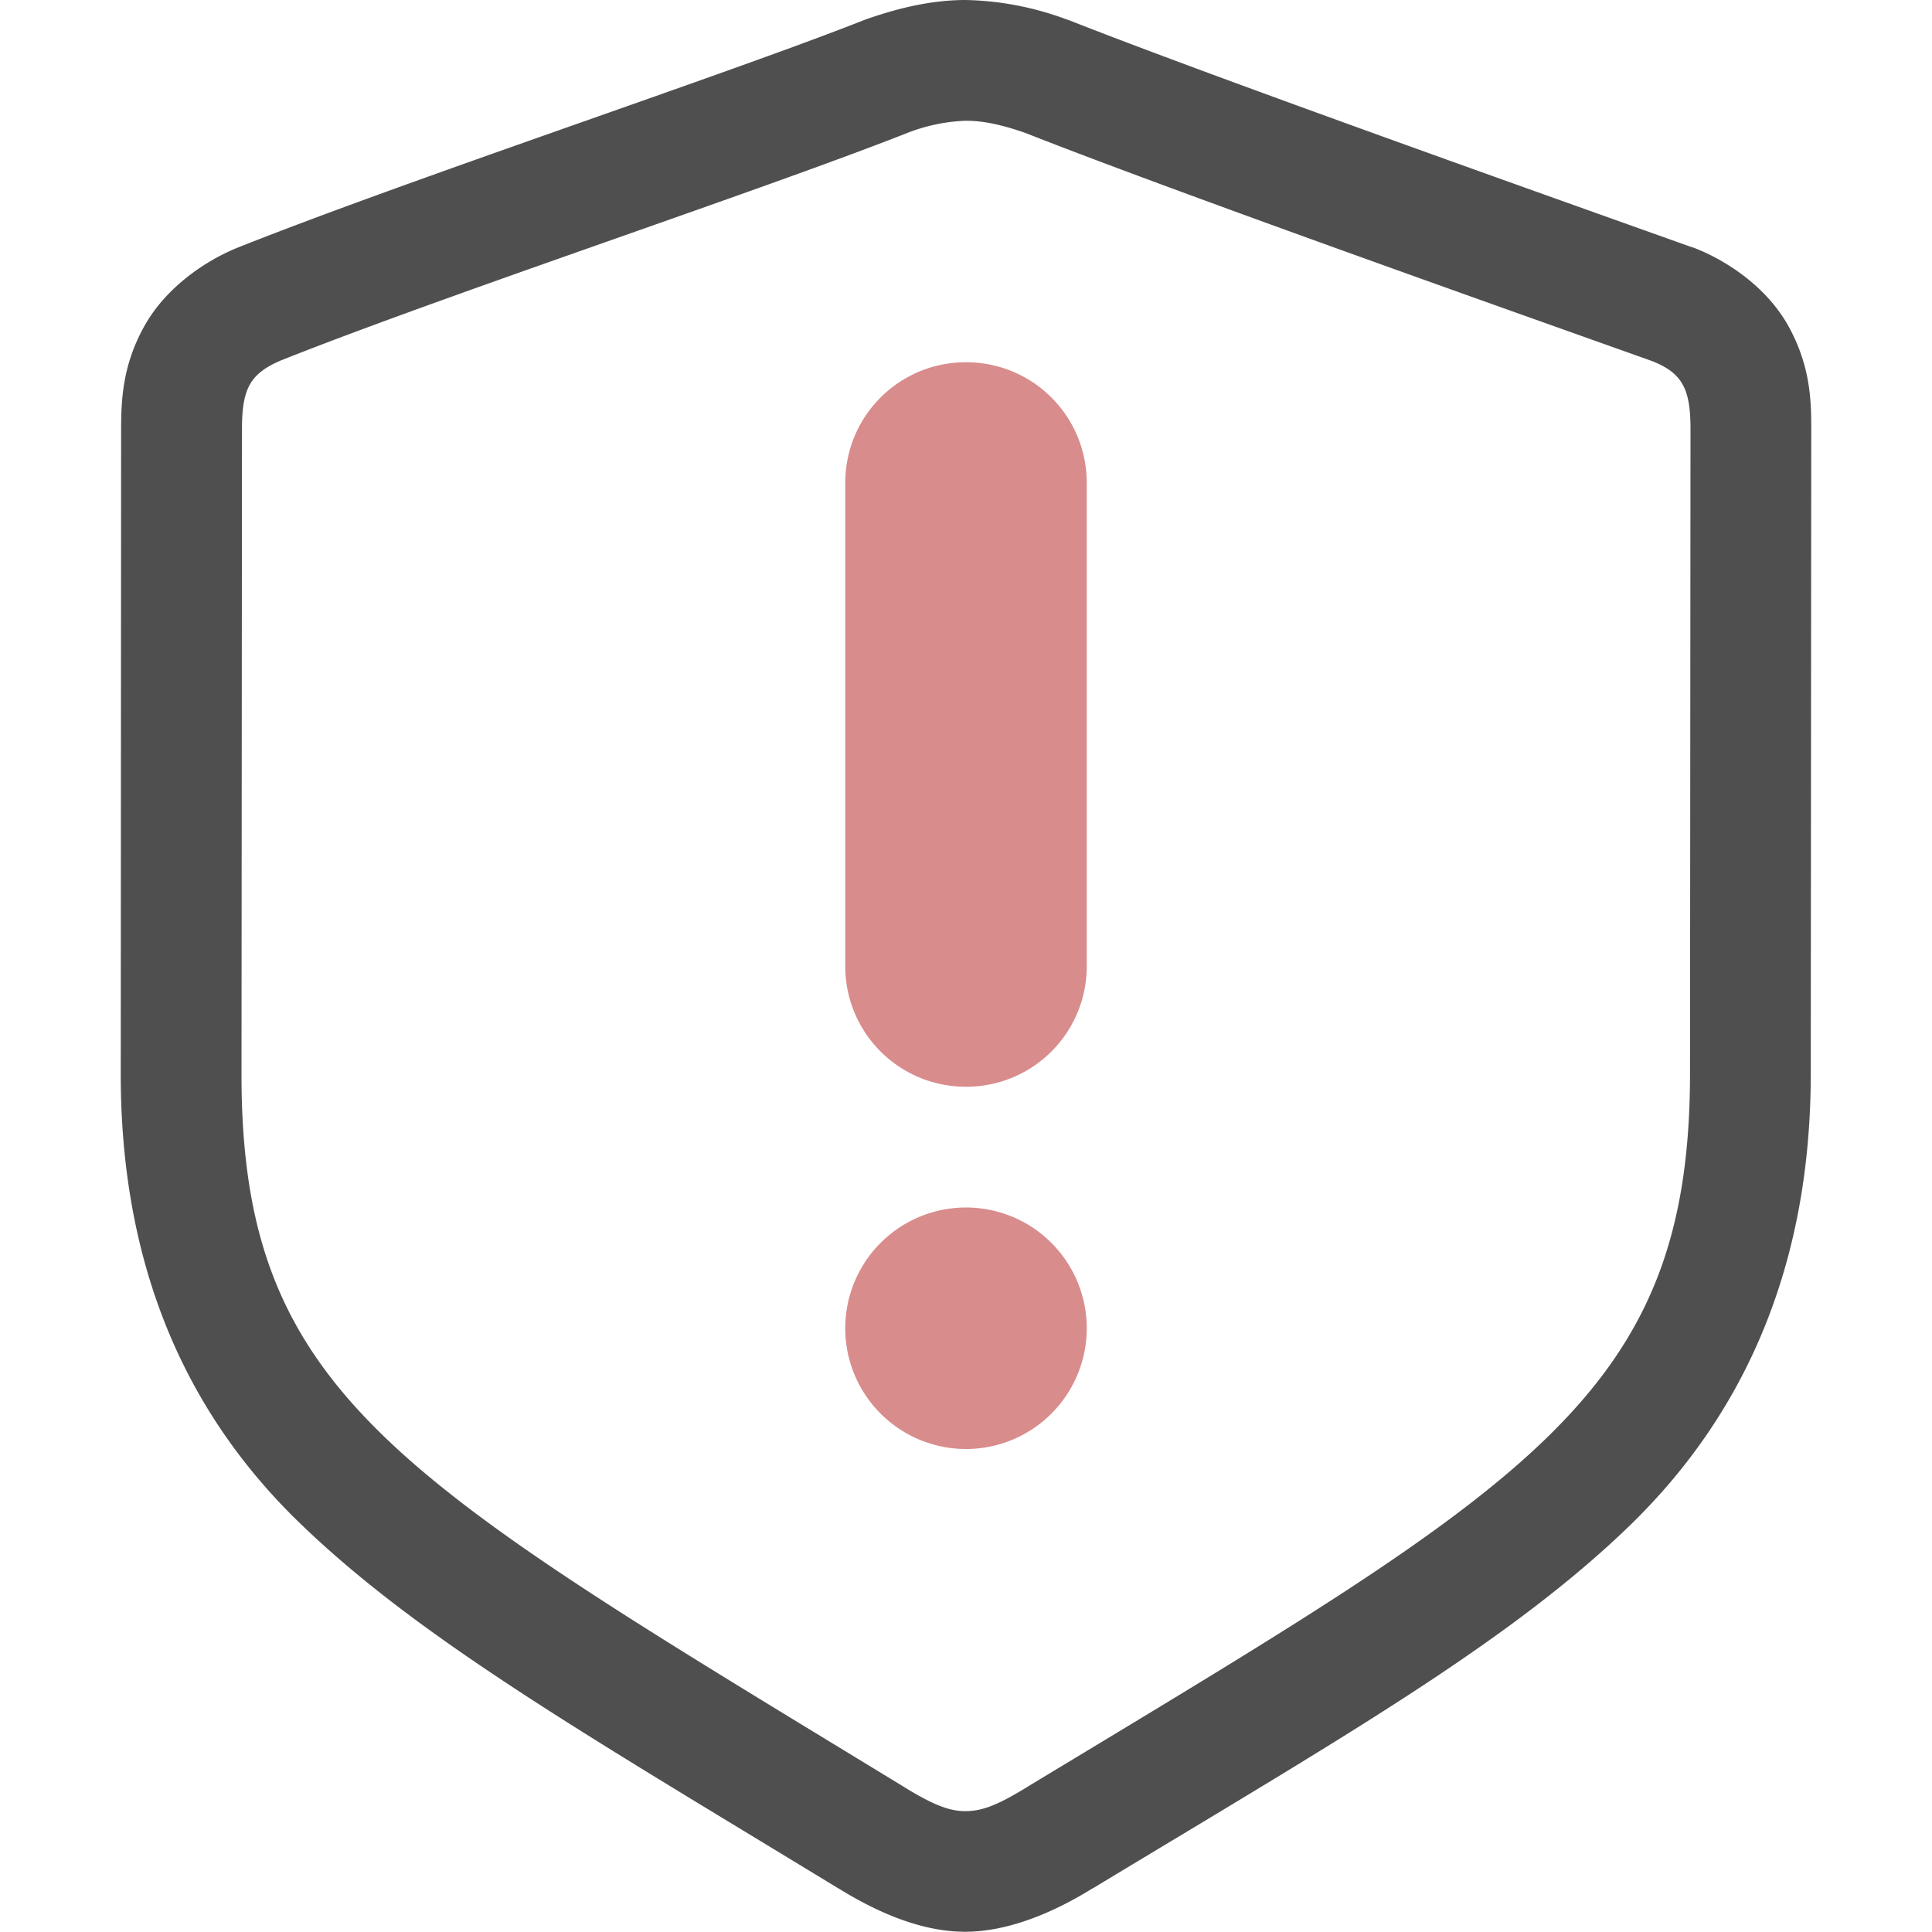 <svg xmlns="http://www.w3.org/2000/svg" width="16" height="16">
    <path fill="#050505" fill-opacity=".7" d="M7.998 0c-.271 0-.541.061-.814.156a1 1 0 0 0-.038.014C6.012.617 3.38 1.488 1.955 2.056a1 1 0 0 0-.023.01c-.23.099-.557.31-.739.639s-.189.618-.19.848L1 8.894c-.001 1.495.474 2.74 1.473 3.71.996.968 2.395 1.77 4.47 3.035.002 0 .003 0 .004.002.002 0 .003 0 .004.002.315.194.677.354 1.04.355l.001.002h.002l.002-.002c.358-.001.737-.163 1.053-.36h.002c2.047-1.237 3.445-2.034 4.447-3.005 1.004-.974 1.497-2.228 1.498-3.737L15 3.555c0-.23-.004-.522-.191-.858-.188-.336-.535-.552-.784-.646a1 1 0 0 0-.02-.006C12.642 1.559 10.022.628 8.86.17A1 1 0 0 0 8.82.156 2.53 2.53 0 0 0 7.998 0zm0 1c.137 0 .284.028.494.101 1.208.476 3.815 1.4 5.178 1.885.265.1.33.237.33.567l-.004 5.341c-.002 2.682-1.355 3.405-5.473 5.895-.264.164-.392.21-.529.21-.127 0-.26-.046-.523-.21C3.298 12.244 1.998 11.558 2 8.894l.004-5.341c0-.33.064-.457.32-.567 1.354-.54 3.982-1.409 5.19-1.885A1.47 1.47 0 0 1 7.998 1z"/>
    <path fill="#d98c8c" d="M8 3c-.554 0-1 .446-1 1v4c0 .554.446 1 1 1s1-.446 1-1V4c0-.554-.446-1-1-1zm0 7a1 1 0 0 0-1 1 1 1 0 0 0 1 1 1 1 0 0 0 1-1 1 1 0 0 0-1-1z" class="warning"/>
</svg>
